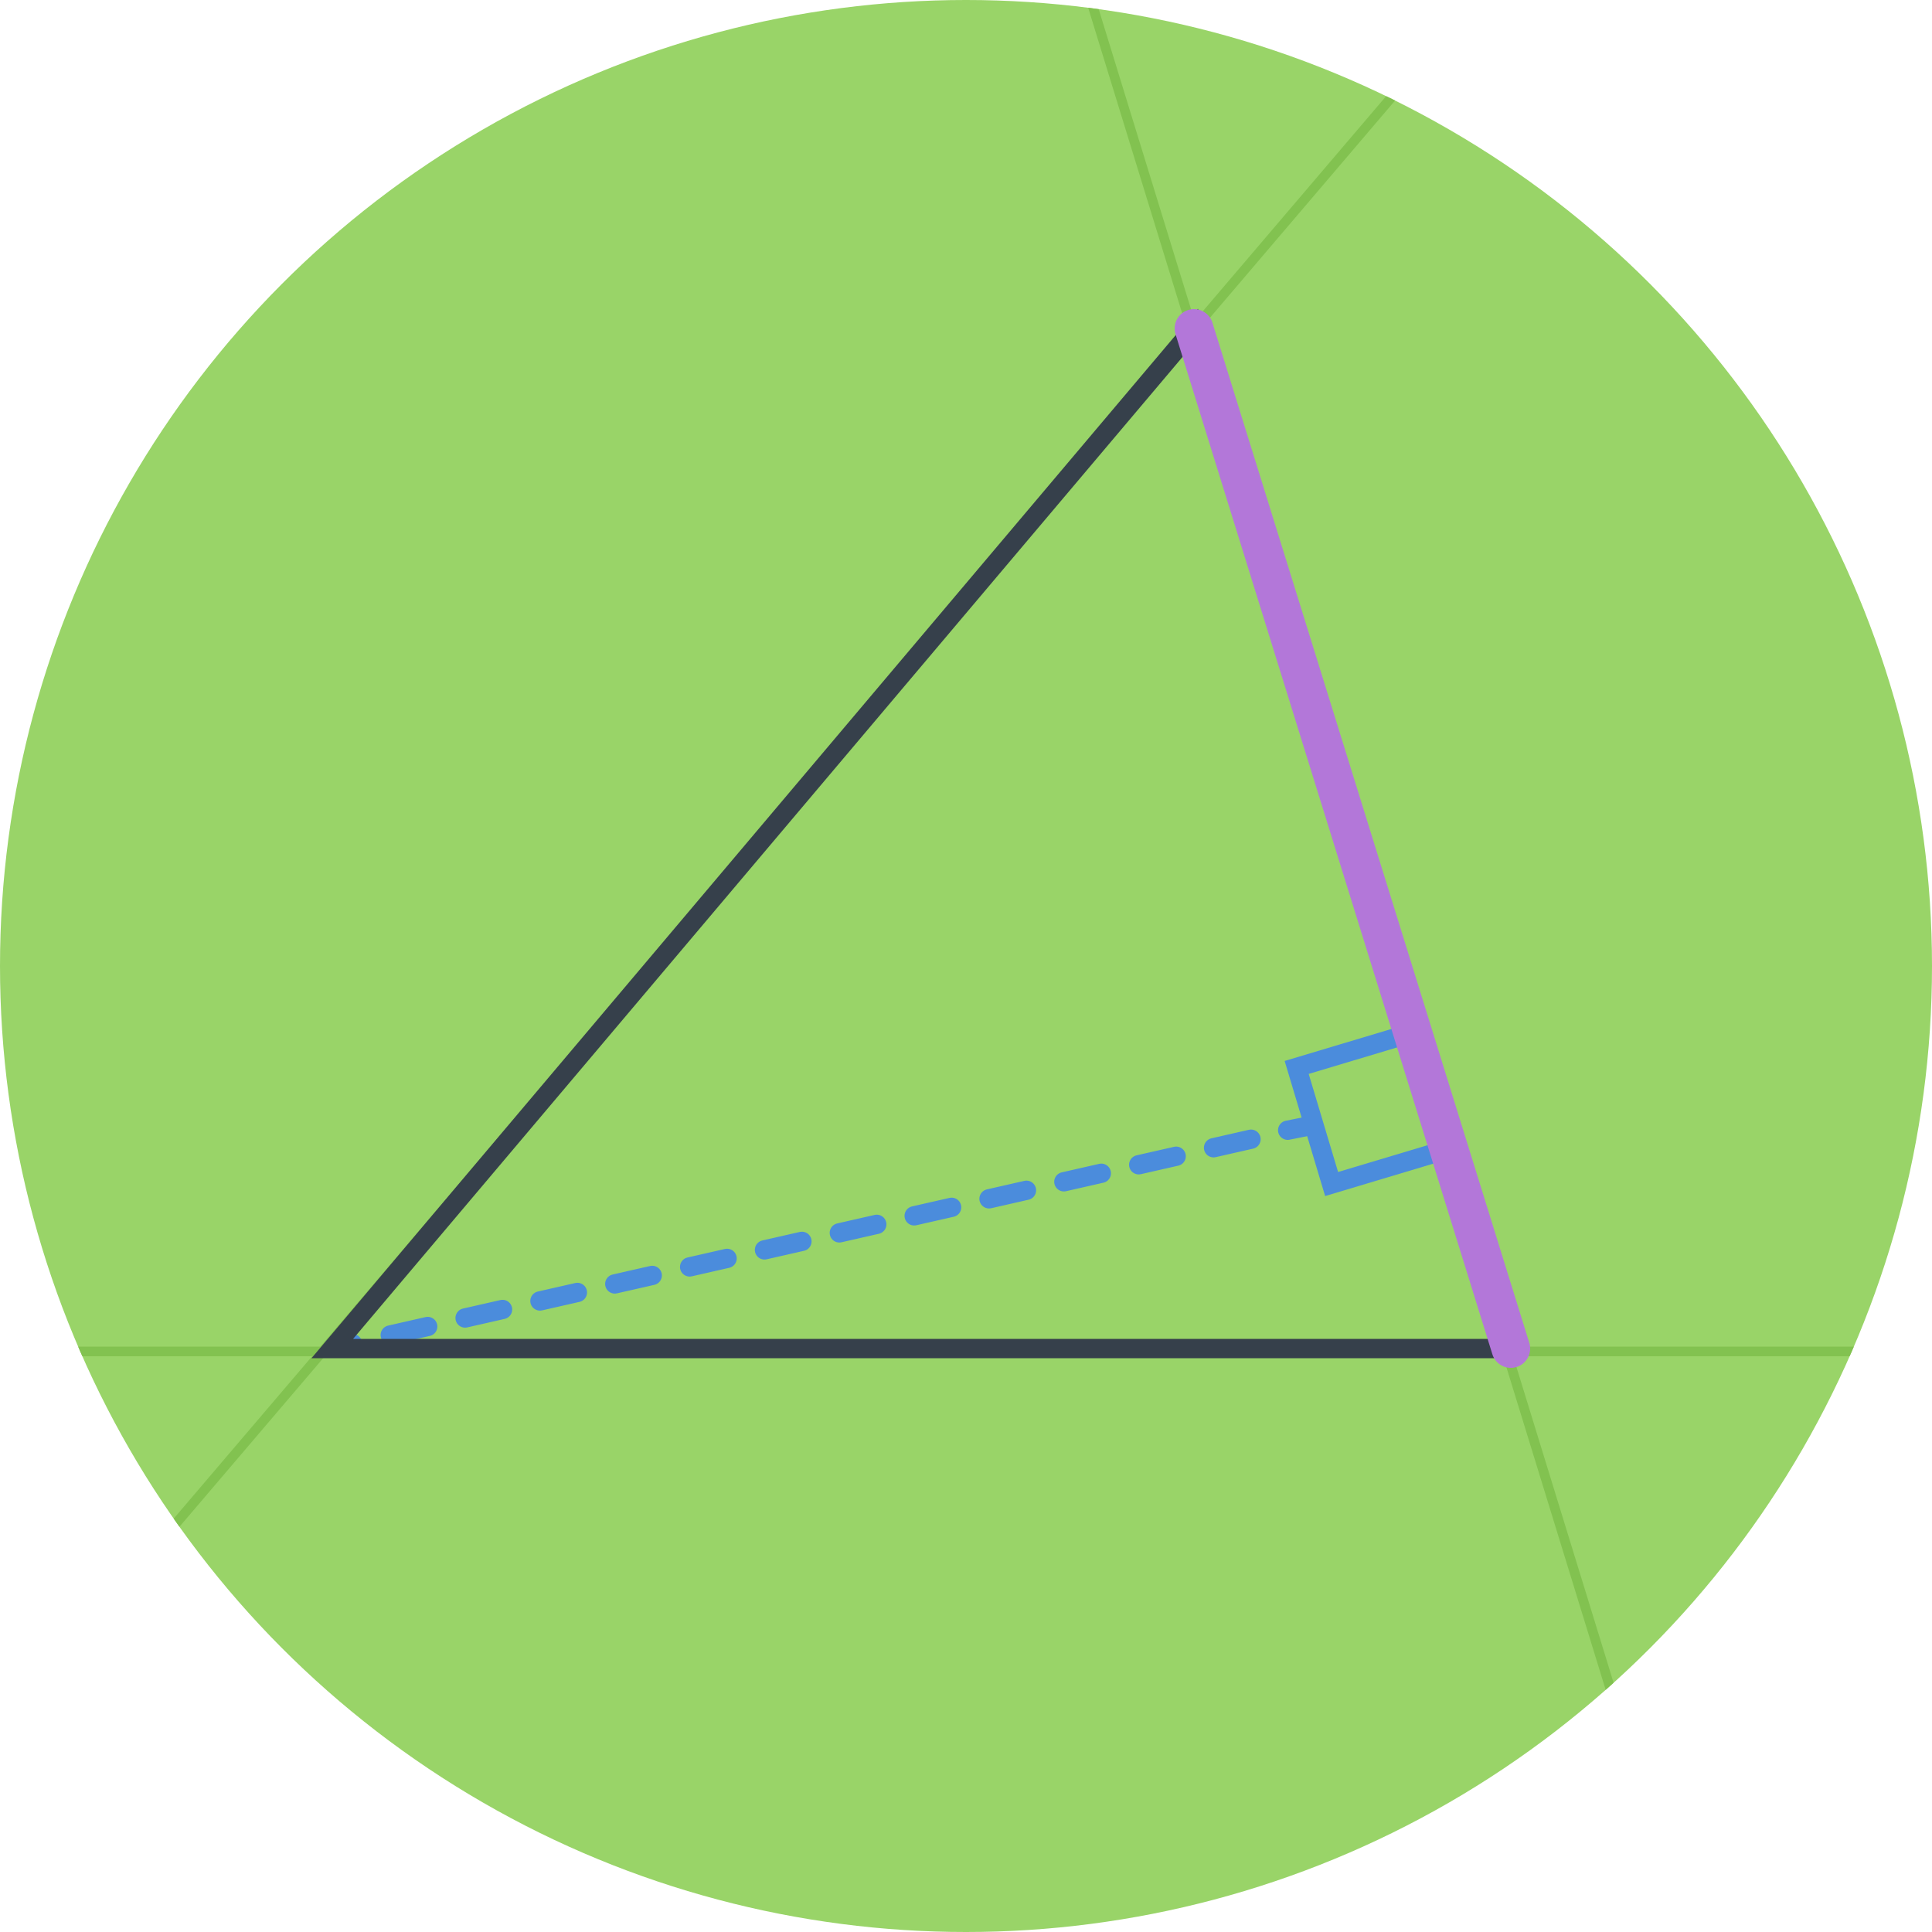<?xml version="1.0" encoding="UTF-8" standalone="no"?>
<svg
   xmlns:dc="http://purl.org/dc/elements/1.1/"
   xmlns:cc="http://creativecommons.org/ns#"
   xmlns:rdf="http://www.w3.org/1999/02/22-rdf-syntax-ns#"
   xmlns:svg="http://www.w3.org/2000/svg"
   xmlns="http://www.w3.org/2000/svg"
   xmlns:xlink="http://www.w3.org/1999/xlink"
   xmlns:sodipodi="http://sodipodi.sourceforge.net/DTD/sodipodi-0.dtd"
   xmlns:inkscape="http://www.inkscape.org/namespaces/inkscape"
   version="1.1"
   x="0px"
   y="0px"
   width="200px"
   height="200px"
   viewBox="0 0 200 200"
   xml:space="preserve"
   id="svg1662"
   sodipodi:docname="icono.svg"
   inkscape:version="0.92.3 (2405546, 2018-03-11)"><defs
     id="defs1666" /><sodipodi:namedview
     pagecolor="#ffffff"
     bordercolor="#666666"
     borderopacity="1"
     objecttolerance="10"
     gridtolerance="10"
     guidetolerance="10"
     inkscape:pageopacity="0"
     inkscape:pageshadow="2"
     inkscape:window-width="724"
     inkscape:window-height="480"
     id="namedview1664"
     showgrid="false"
     inkscape:zoom="1.18"
     inkscape:cx="100"
     inkscape:cy="100"
     inkscape:window-x="0"
     inkscape:window-y="0"
     inkscape:window-maximized="0"
     inkscape:current-layer="svg1662" /><style
     type="text/css"
     id="style1635">.st0{clip-path:url(#XMLID_2_);fill:#99D468;} .st1{clip-path:url(#XMLID_2_);fill:none;stroke:#82C250;stroke-linecap:round;stroke-linejoin:round;stroke-miterlimit:10;} .st2{clip-path:url(#XMLID_2_);} .st3{fill:none;stroke:#4B8CDC;stroke-width:2;stroke-linecap:round;stroke-miterlimit:10;} .st4{fill:none;stroke:#4B8CDC;stroke-width:2;stroke-linecap:round;stroke-miterlimit:10;stroke-dasharray:3.973,3.973;} .st5{fill:none;stroke:#36404B;stroke-width:2;stroke-miterlimit:10;} .st6{fill:none;stroke:#B377D9;stroke-width:4;stroke-linecap:round;stroke-miterlimit:10;}</style><g
     id="XMLID_134_"><defs
       id="defs1638"><circle
         id="XMLID_135_"
         cx="100"
         cy="100"
         r="100" /></defs><clipPath
       id="XMLID_2_"><use
         xlink:href="#XMLID_135_"
         overflow="visible"
         id="use1640"
         style="overflow:visible"
         x="0"
         y="0"
         width="100%"
         height="100%" /></clipPath><path
       class="st0"
       d="M 0,0 H 200 V 200 H 0 Z"
       clip-path="url(#XMLID_2_)"
       id="path1643"
       inkscape:connector-curvature="0"
       style="fill:#99d468" /><path
       class="st1"
       d="m 6.5,139.9 h 187 M 16.6,159.6 145.9,7.9 M 112,-3 168.3,180"
       clip-path="url(#XMLID_2_)"
       id="path1645"
       inkscape:connector-curvature="0"
       style="fill:none;stroke:#82c250;stroke-linecap:round;stroke-linejoin:round;stroke-miterlimit:10" /><g
       class="st2"
       clip-path="url(#XMLID_2_)"
       id="g1659"><path
         class="st3"
         d="m 34.5,139.5 2,-0.4"
         id="path1647"
         inkscape:connector-curvature="0"
         style="fill:none;stroke:#4b8cdc;stroke-width:2;stroke-linecap:round;stroke-miterlimit:10" /><path
         class="st4"
         d="m 40.4,138.2 91,-20.7"
         id="path1649"
         inkscape:connector-curvature="0"
         style="fill:none;stroke:#4b8cdc;stroke-width:2;stroke-linecap:round;stroke-miterlimit:10;stroke-dasharray:3.973, 3.973" /><path
         class="st3"
         d="m 133.3,117 2,-0.4"
         id="path1651"
         inkscape:connector-curvature="0"
         style="fill:none;stroke:#4b8cdc;stroke-width:2;stroke-linecap:round;stroke-miterlimit:10" /><path
         class="st5"
         d="M 34.4,139.6 123.6,34 156.4,139.6 Z"
         id="path1653"
         inkscape:connector-curvature="0"
         style="fill:none;stroke:#36404b;stroke-width:2;stroke-miterlimit:10" /><path
         transform="rotate(163.321,142.028,114.669)"
         class="st3"
         d="m 135.7,108.3 h 12.6 v 12.6 h -12.6 z"
         id="path1655"
         inkscape:connector-curvature="0"
         style="fill:none;stroke:#4b8cdc;stroke-width:2;stroke-linecap:round;stroke-miterlimit:10" /><path
         class="st6"
         d="m 123.6,34 32.8,105.6"
         id="path1657"
         inkscape:connector-curvature="0"
         style="fill:none;stroke:#b377d9;stroke-width:4;stroke-linecap:round;stroke-miterlimit:10" /></g></g></svg>